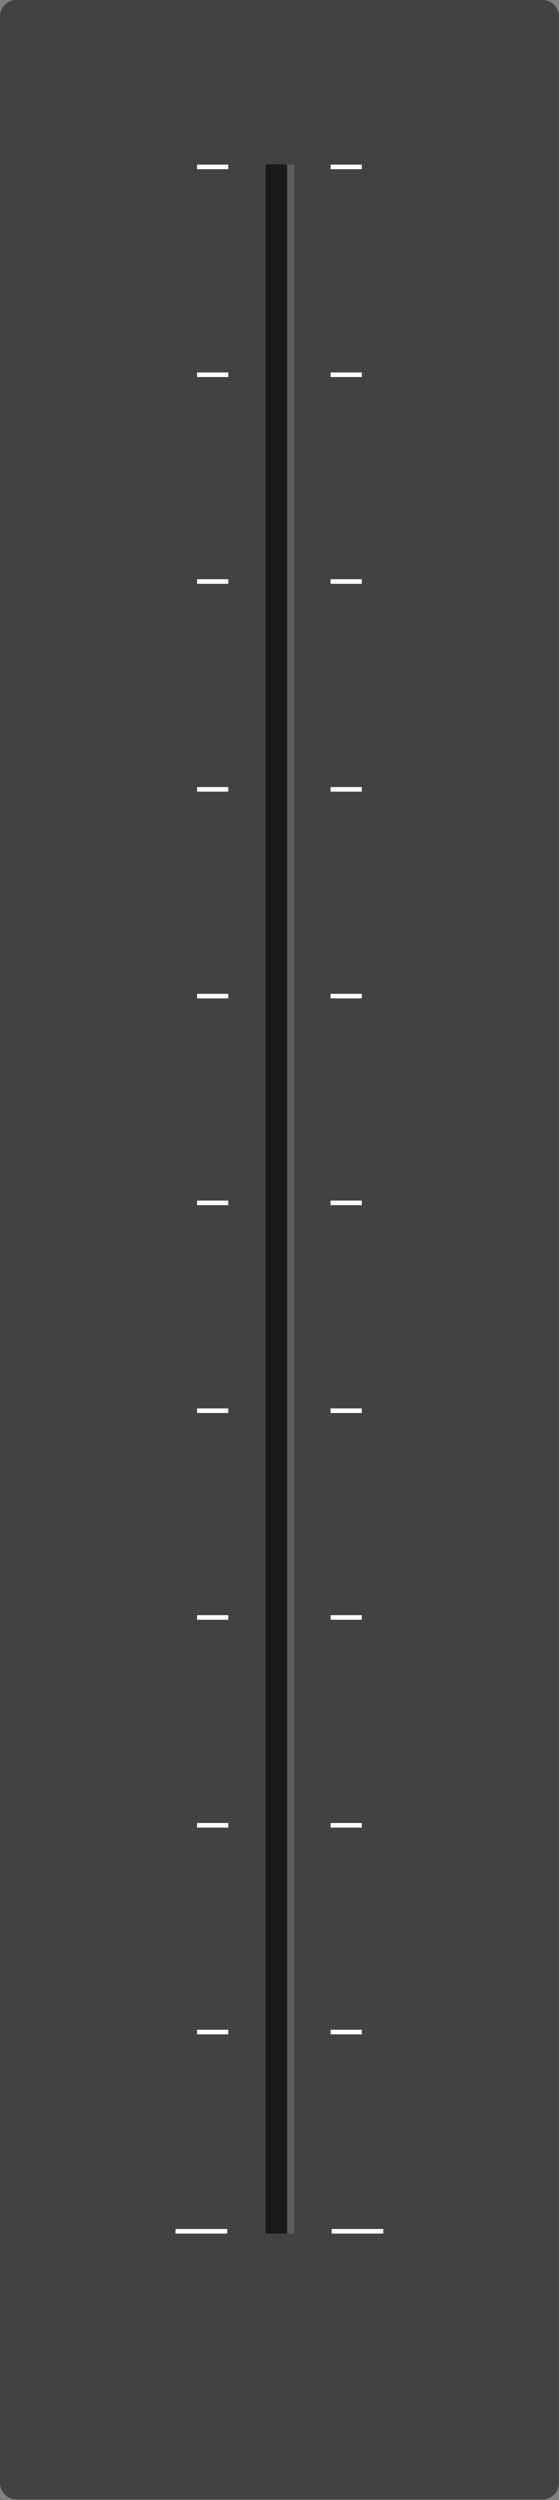 <?xml version="1.0" encoding="UTF-8" standalone="no"?>
<svg xmlns:dc="http://purl.org/dc/elements/1.1/" xmlns:cc="http://creativecommons.org/ns#" xmlns:rdf="http://www.w3.org/1999/02/22-rdf-syntax-ns#" xmlns:svg="http://www.w3.org/2000/svg" xmlns="http://www.w3.org/2000/svg" xmlns:sodipodi="http://sodipodi.sourceforge.net/DTD/sodipodi-0.dtd" xmlns:inkscape="http://www.inkscape.org/namespaces/inkscape" inkscape:version="1.0 (4035a4f, 2020-05-01)" sodipodi:docname="pm-fader-xxlg-u.svg" version="1.1" viewBox="0 0 69.199 309.468" height="81.88mm" width="18.309mm" data-name="Layer 2" id="Layer_2">
  <rect x="0" y="0" width="69.199" height="309.468" fill="#808080" stroke="none"/>
  <defs id="defs868" />
  <sodipodi:namedview inkscape:current-layer="Layer_2" inkscape:window-maximized="0" inkscape:window-y="25" inkscape:window-x="0" inkscape:cy="116.05" inkscape:cx="25.950001" inkscape:zoom="2.3699038" units="mm" inkscape:document-units="mm" showgrid="false" id="namedview866" inkscape:window-height="1044" inkscape:window-width="1403" inkscape:pageshadow="2" inkscape:pageopacity="0" guidetolerance="10" gridtolerance="10" objecttolerance="10" borderopacity="1" bordercolor="#666666" pagecolor="#ffffff" />
  <g transform="scale(1.333,1.333)" data-name="Layer 2" id="Layer_2-2">
    <path style="fill:#424242" d="m 1.5,0 h 48.9 c 0.8,0 1.5,0.7 1.5,1.5 v 229.1 c 0,0.8 -0.7,1.5 -1.5,1.5 H 1.5 c -0.8,0 -1.5,-0.7 -1.5,-1.5 V 1.5 C 0,0.7 0.7,0 1.5,0 Z" id="rect833" />
    <g id="g826">
      <rect style="fill:#1a1a1a" height="192.15" width="2.001" y="15.268" x="24.67" id="rect2179" />
      <rect style="fill:#5e5e5e" height="192.15" width="0.667" y="15.268" x="26.672" id="rect2179-2" />
    </g>
    <g id="g848">
      <path style="fill:none;stroke:#ffffff;stroke-width:0.425px;stroke-miterlimit:2.25" d="m 18.3,15.5 h 2.9" id="path4304-3" />
      <path style="fill:none;stroke:#ffffff;stroke-width:0.425px;stroke-miterlimit:2.25" d="m 18.3,54 h 2.9" id="path4304-3-5-3" />
      <path style="fill:none;stroke:#ffffff;stroke-width:0.425px;stroke-miterlimit:2.25" d="m 18.3,34.8 h 2.9" id="path4304-3-5-3-8" />
      <path style="fill:none;stroke:#ffffff;stroke-width:0.425px;stroke-miterlimit:2.25" d="m 18.3,73.3 h 2.9" id="path4304-3-5-3-6" />
      <path style="fill:none;stroke:#ffffff;stroke-width:0.425px;stroke-miterlimit:2.25" d="m 18.3,92.5 h 2.9" id="path4304-3-5-3-6-3" />
      <path style="fill:none;stroke:#ffffff;stroke-width:0.425px;stroke-miterlimit:2.25" d="m 16.3,207.2 h 4.8" id="path4304-3-5-3-6-2" />
      <path style="fill:none;stroke:#ffffff;stroke-width:0.425px;stroke-miterlimit:2.25" d="m 18.3,131 h 2.9" id="path4304-3-5-3-6-8" />
      <path style="fill:none;stroke:#ffffff;stroke-width:0.425px;stroke-miterlimit:2.25" d="m 18.3,150.2 h 2.9" id="path4304-3-5-3-6-0" />
      <path style="fill:none;stroke:#ffffff;stroke-width:0.425px;stroke-miterlimit:2.25" d="m 18.3,169.5 h 2.9" id="path4304-3-5-3-6-1" />
      <path style="fill:none;stroke:#ffffff;stroke-width:0.425px;stroke-miterlimit:2.25" d="m 18.3,111.7 h 2.9" id="path4304-3-0" />
      <path style="fill:none;stroke:#ffffff;stroke-width:0.425px;stroke-miterlimit:2.25" d="m 18.3,188.7 h 2.9" id="path4304-3-5-3-8-7" />
    </g>
    <g id="g862">
      <path style="fill:none;stroke:#ffffff;stroke-width:0.425px;stroke-miterlimit:2.25" d="m 30.699,15.5 h 2.9" data-name="path4304-3" id="path4304-3-2" />
      <path style="fill:none;stroke:#ffffff;stroke-width:0.425px;stroke-miterlimit:2.25" d="m 30.699,54 h 2.9" data-name="path4304-3-5-3" id="path4304-3-5-3-2" />
      <path style="fill:none;stroke:#ffffff;stroke-width:0.425px;stroke-miterlimit:2.25" d="m 30.699,34.8 h 2.9" data-name="path4304-3-5-3-8" id="path4304-3-5-3-8-2" />
      <path style="fill:none;stroke:#ffffff;stroke-width:0.425px;stroke-miterlimit:2.25" d="m 30.699,73.3 h 2.9" data-name="path4304-3-5-3-6" id="path853" />
      <path style="fill:none;stroke:#ffffff;stroke-width:0.425px;stroke-miterlimit:2.25" d="m 30.699,92.5 h 2.9" data-name="path4304-3-5-3-6-3" id="path4304-3-5-3-6-3-2" />
      <path style="fill:none;stroke:#ffffff;stroke-width:0.425px;stroke-miterlimit:2.25" d="m 30.799,207.2 h 4.8" data-name="path4304-3-5-3-6-2" id="path4304-3-5-3-6-2-2" />
      <path style="fill:none;stroke:#ffffff;stroke-width:0.425px;stroke-miterlimit:2.25" d="m 30.699,131 h 2.9" data-name="path4304-3-5-3-6-8" id="path4304-3-5-3-6-8-2" />
      <path style="fill:none;stroke:#ffffff;stroke-width:0.425px;stroke-miterlimit:2.25" d="m 30.699,150.2 h 2.9" data-name="path4304-3-5-3-6-0" id="path4304-3-5-3-6-0-2" />
      <path style="fill:none;stroke:#ffffff;stroke-width:0.425px;stroke-miterlimit:2.25" d="m 30.699,169.5 h 2.9" data-name="path4304-3-5-3-6-1" id="path4304-3-5-3-6-1-2" />
      <path style="fill:none;stroke:#ffffff;stroke-width:0.425px;stroke-miterlimit:2.25" d="m 30.699,111.7 h 2.9" data-name="path4304-3-0" id="path4304-3-0-2" />
      <path style="fill:none;stroke:#ffffff;stroke-width:0.425px;stroke-miterlimit:2.25" d="m 30.699,188.7 h 2.9" data-name="path4304-3-5-3-8-7" id="path4304-3-5-3-8-7-2" />
    </g>
  </g>
</svg>
